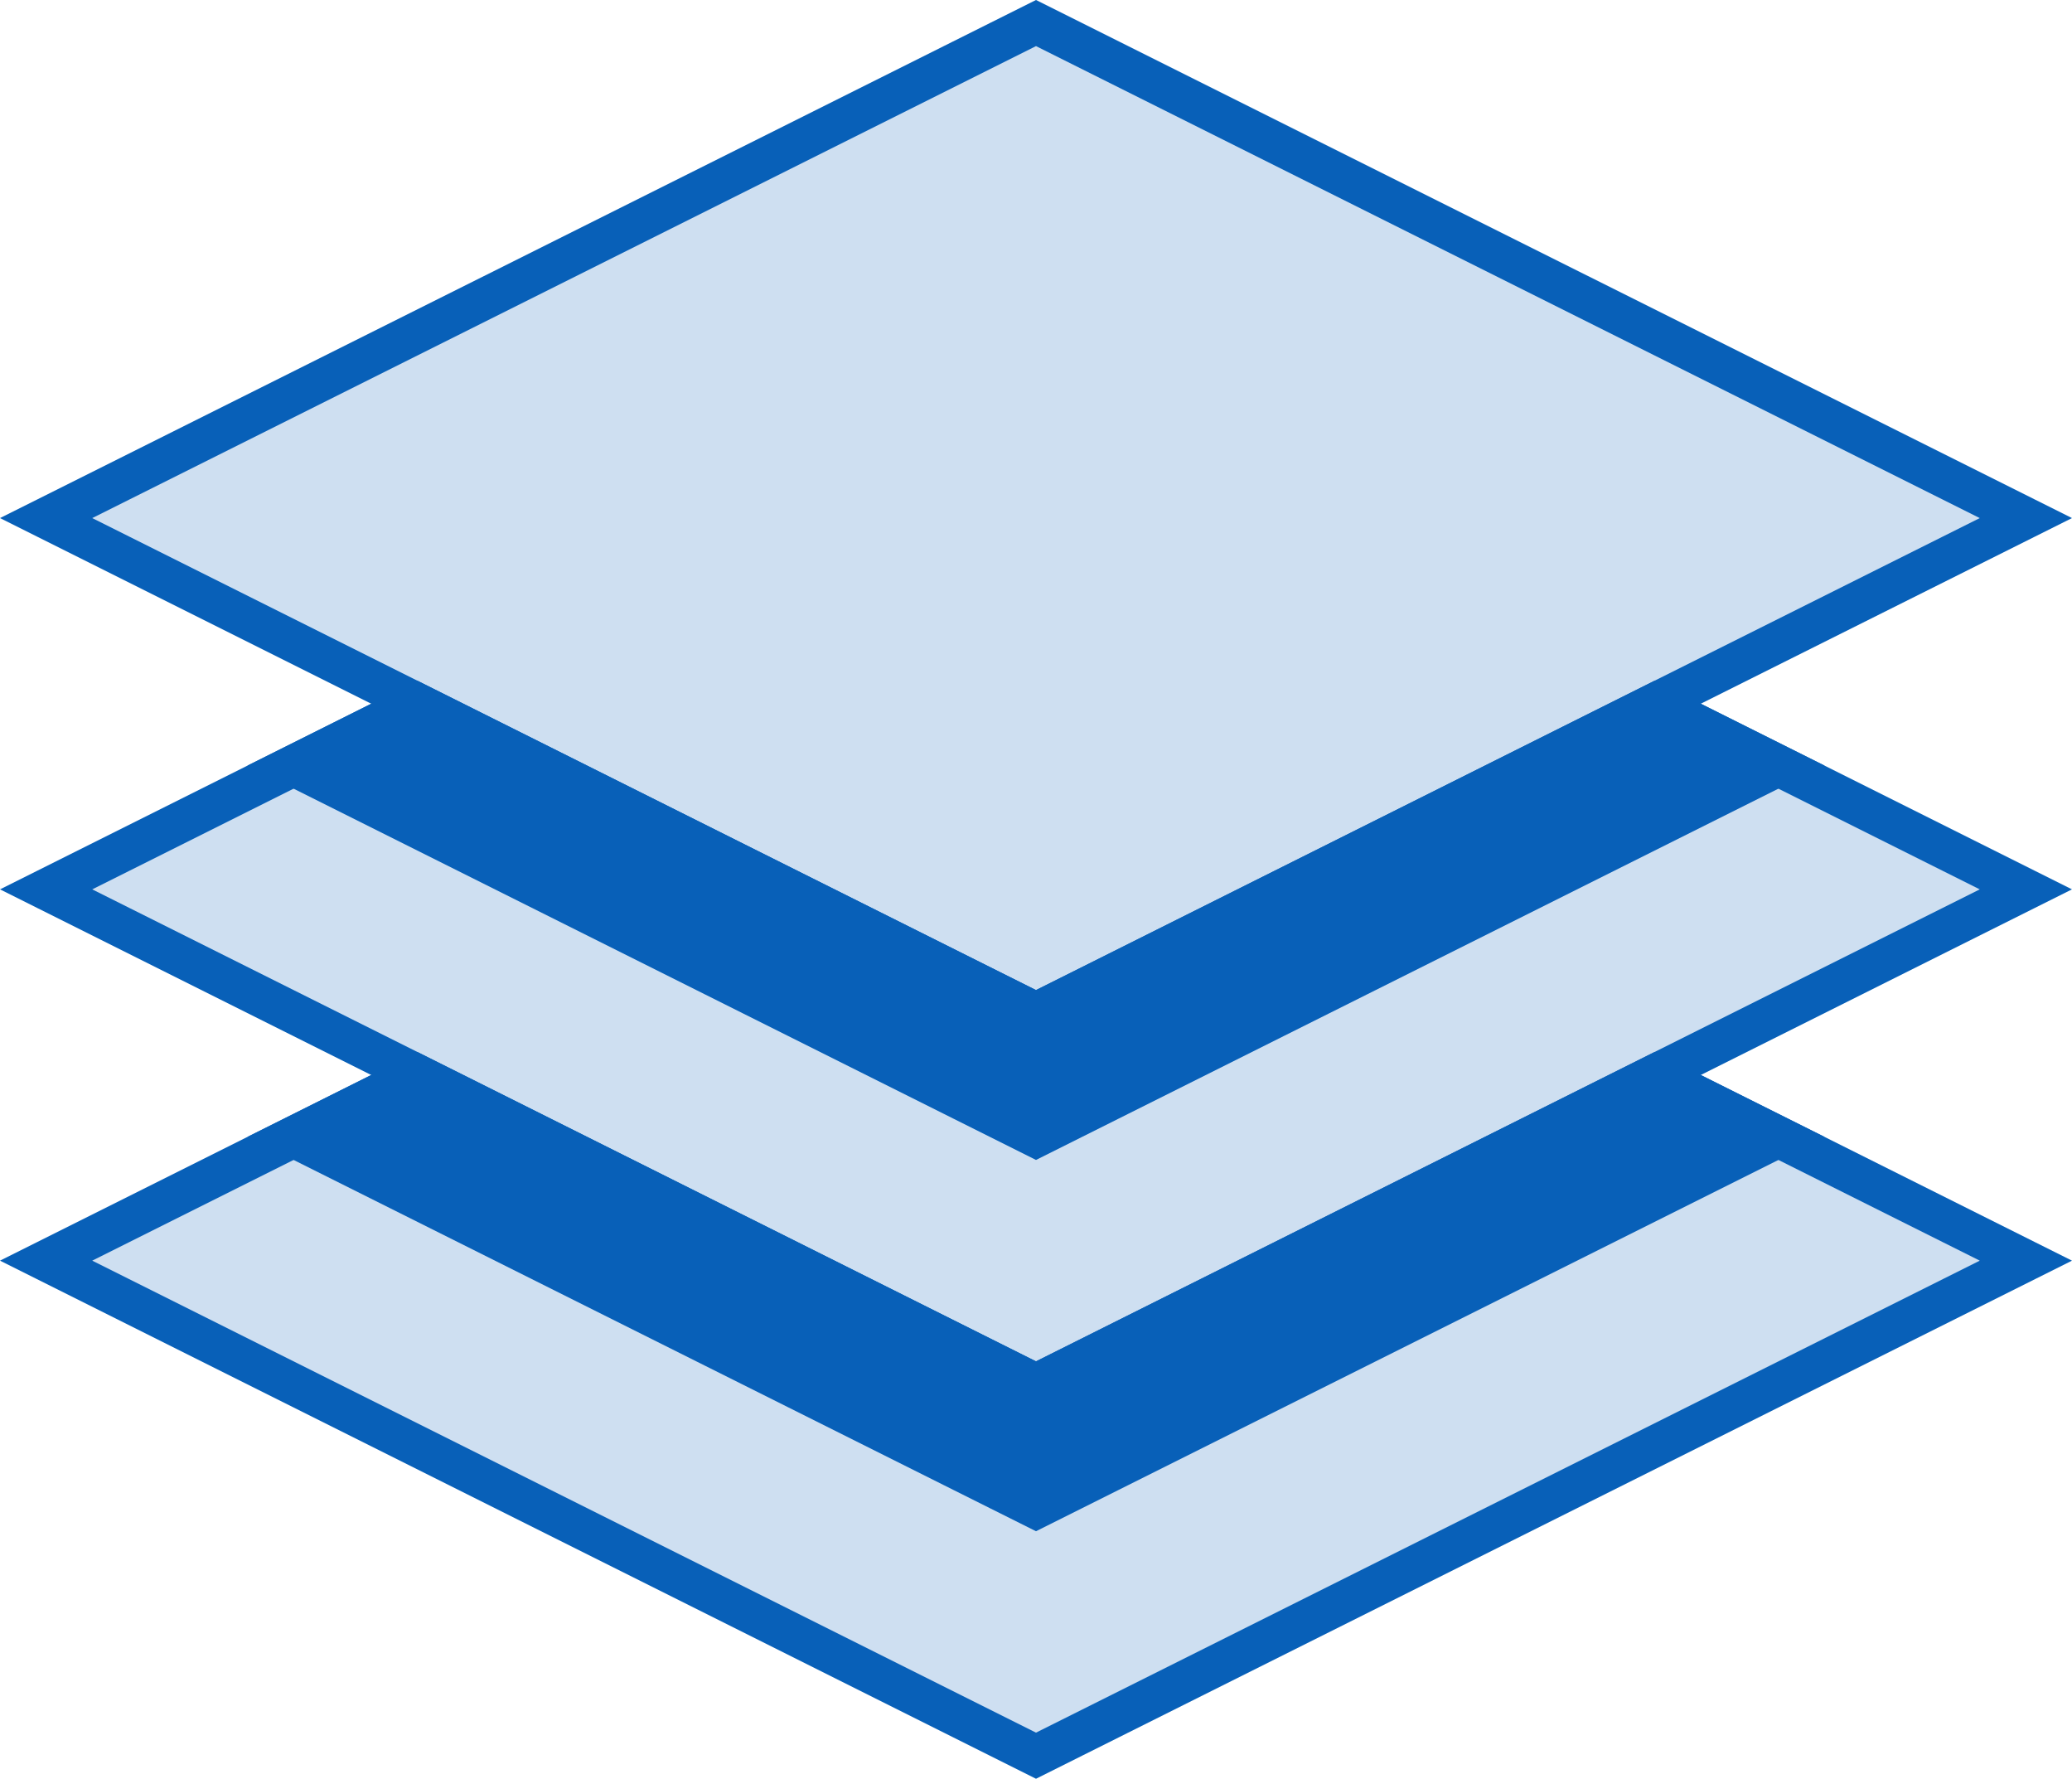 <svg xmlns="http://www.w3.org/2000/svg" viewBox="0 0 301.42 258.71"><defs><style>.hyperv_i--1{fill:#cedff1;}.hyperv_i--1,.hyperv_i--2{stroke:#0860b8;stroke-miterlimit:10;stroke-width:6px;}.hyperv_i--2{fill:#0860b8;}</style></defs><title>Hyper-V</title><g id="Layer_2" data-name="Layer 2"><g id="Layer_1-2" data-name="Layer 1"><polygon class="hyperv_i--1" points="150.71 111.35 6.71 183.35 150.71 255.35 294.71 183.35 150.71 111.35"/><polygon class="hyperv_i--1" points="150.71 57.35 6.71 129.35 150.71 201.35 294.71 129.35 150.71 57.35"/><polygon class="hyperv_i--1" points="150.71 3.35 6.71 75.35 150.71 147.35 294.71 75.35 150.71 3.35"/><polygon class="hyperv_i--2" points="60.71 102.35 150.71 147.35 240.71 102.35 258.71 111.35 150.71 165.35 42.71 111.35 60.71 102.35"/><polygon class="hyperv_i--2" points="60.71 156.35 150.71 201.35 240.71 156.35 258.71 165.35 150.71 219.35 42.71 165.35 60.71 156.35"/></g></g></svg>
